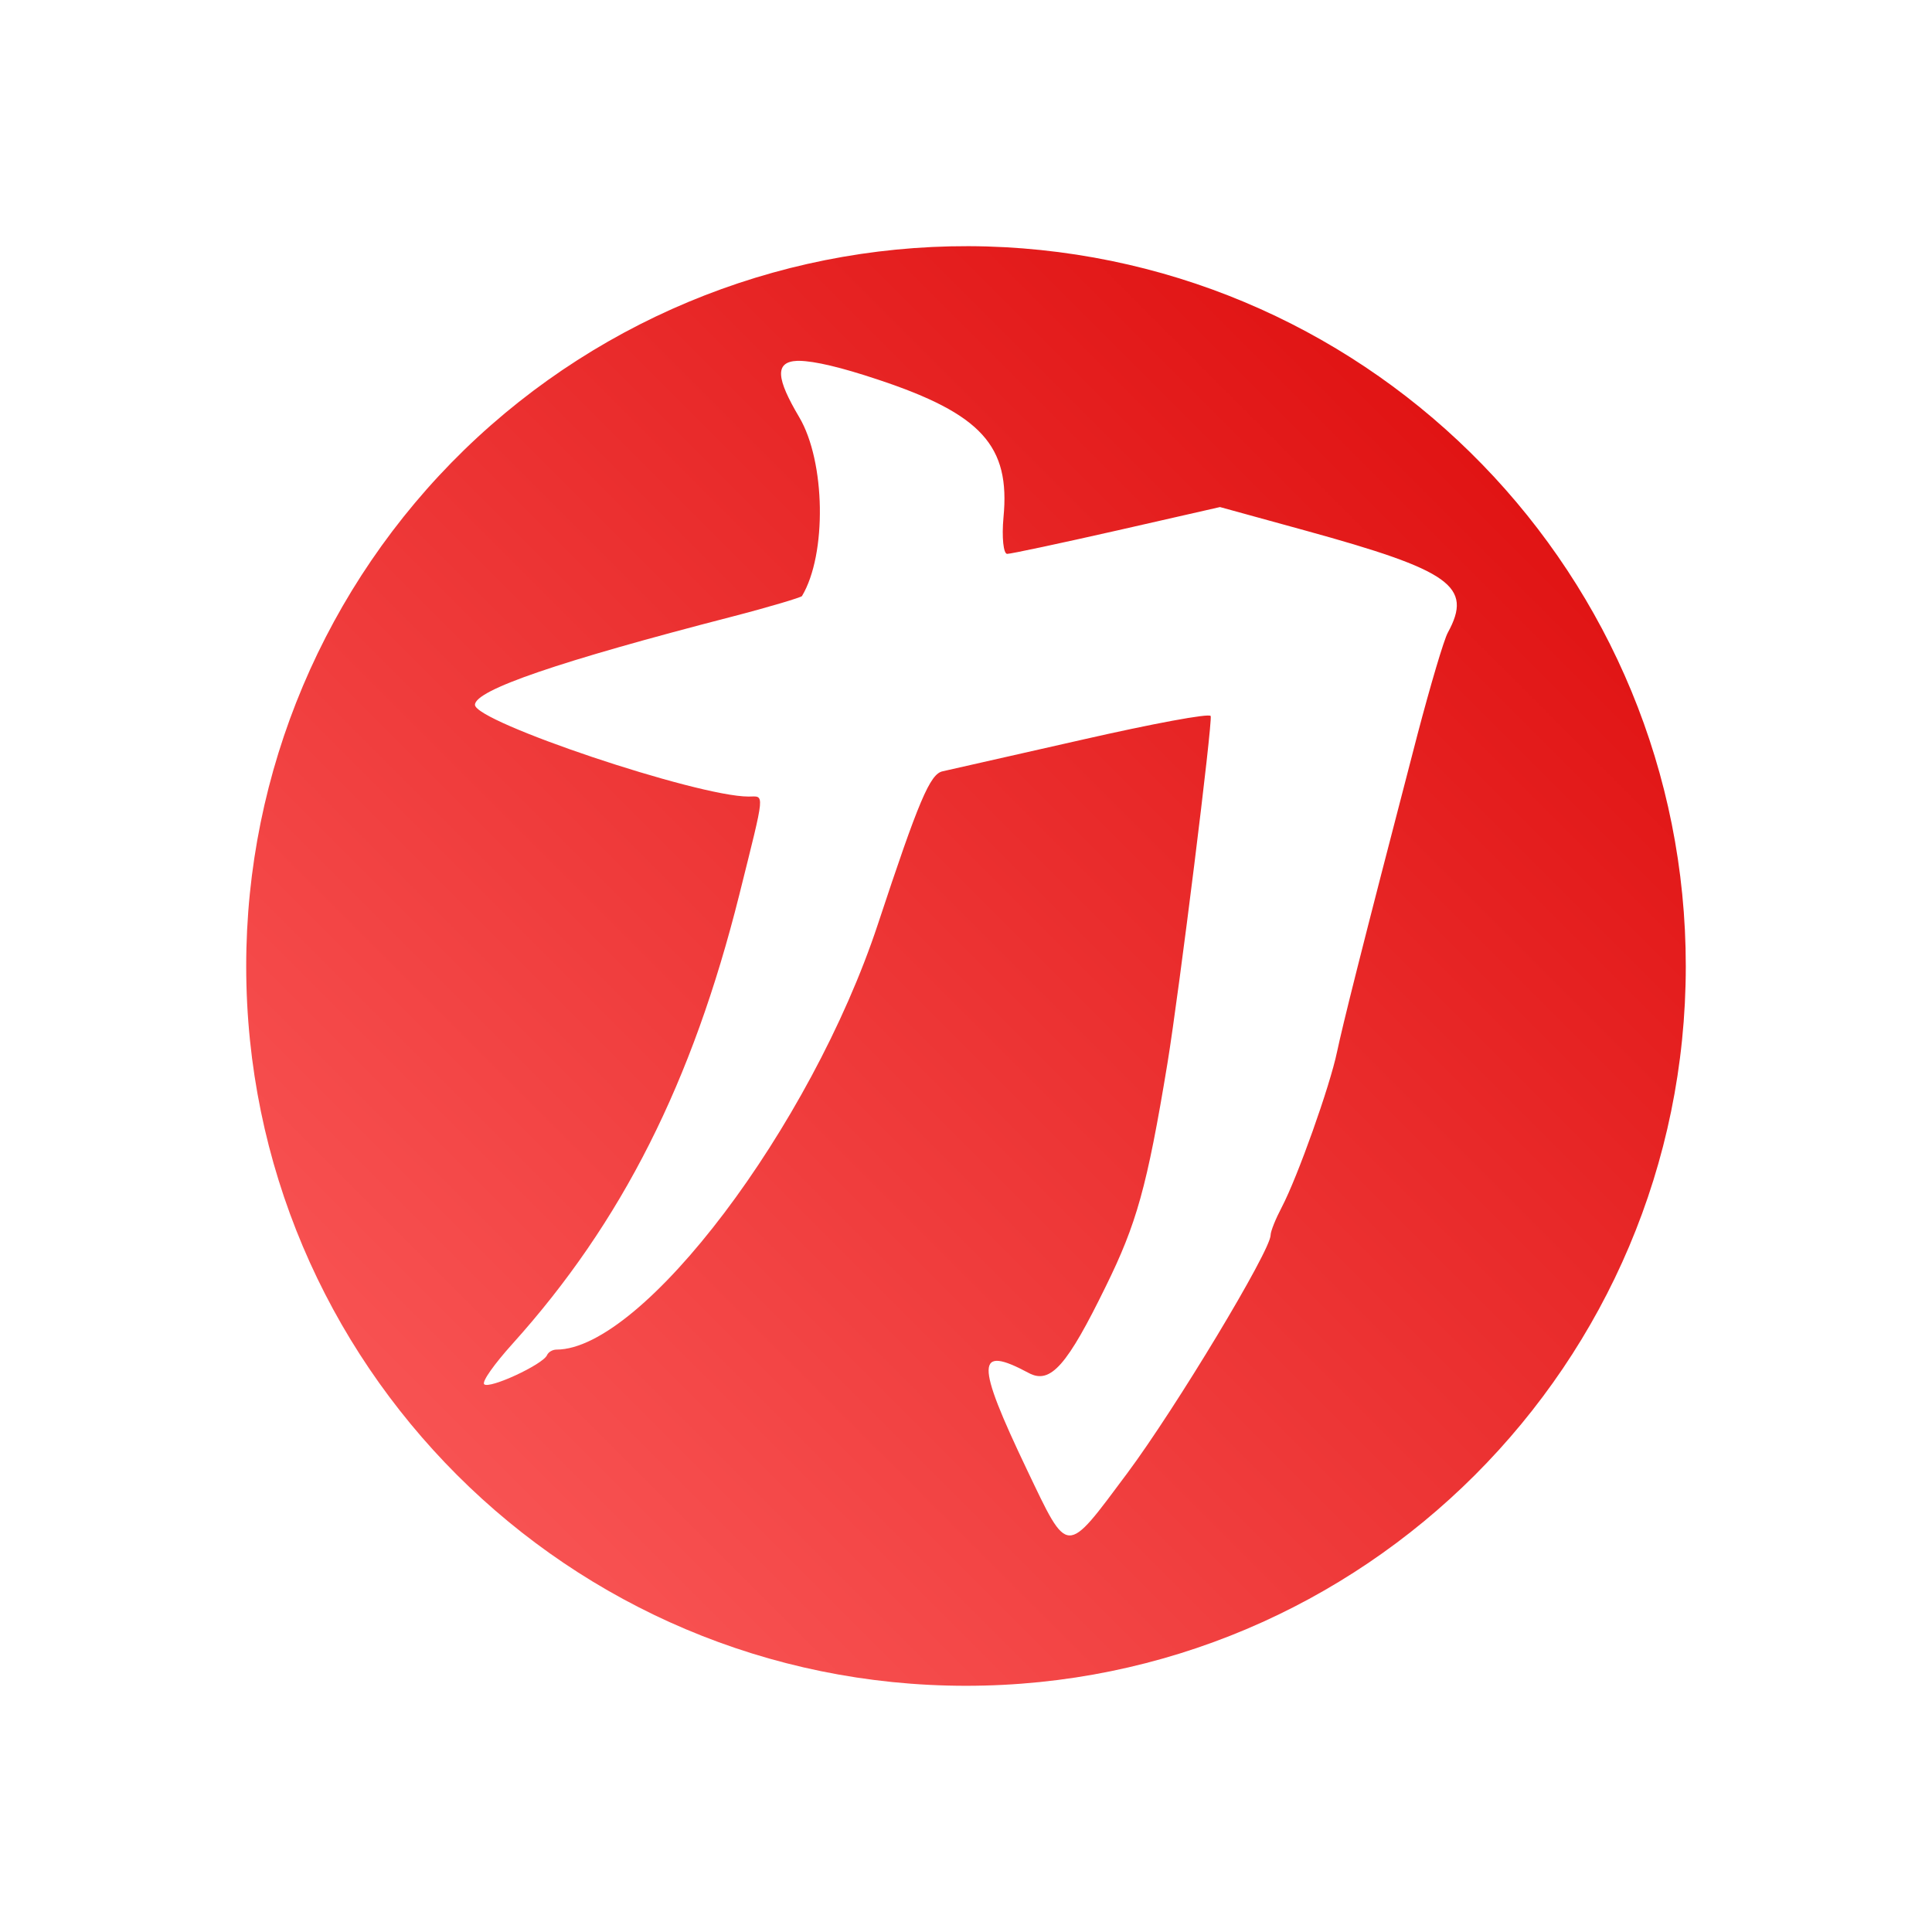 <svg xmlns="http://www.w3.org/2000/svg" xmlns:xlink="http://www.w3.org/1999/xlink" width="64px" height="64px" viewBox="0 0 64 64" version="1.1">
<defs>
<linearGradient id="linear0" gradientUnits="userSpaceOnUse" x1="0" y1="128" x2="128" y2="0" gradientTransform="matrix(0.432,0,0,0.432,4.324,4.324)">
<stop offset="0" style="stop-color:#ff6666;stop-opacity:1;"/>
<stop offset="1" style="stop-color:#d90000;stop-opacity:1;"/>
</linearGradient>
</defs>
<g id="surface1">
<path style=" stroke:none;fill-rule:nonzero;fill:url(#linear0);" d="M 32.684 8.164 C 26.242 7.984 20 10.414 15.379 14.902 C 10.762 19.395 8.152 25.562 8.156 32.012 C 8.16 45.176 18.836 55.844 32 55.844 C 45.164 55.844 55.84 45.176 55.844 32.012 C 55.848 19.102 45.586 8.539 32.684 8.164 Z M 26.414 11.953 C 26.438 11.953 26.445 11.953 26.473 11.953 C 26.988 11.961 27.852 12.164 29.082 12.574 C 32.523 13.715 33.469 14.777 33.242 17.137 C 33.18 17.805 33.242 18.348 33.363 18.348 C 33.488 18.348 35.117 18 37 17.574 L 40.414 16.797 L 43.238 17.574 C 48.062 18.902 48.801 19.418 47.961 20.957 C 47.832 21.188 47.387 22.695 46.961 24.312 C 45.008 31.812 44.488 33.926 44.293 34.836 C 44.055 35.984 42.98 39 42.461 39.988 C 42.262 40.367 42.09 40.785 42.09 40.918 C 42.086 41.438 38.941 46.656 37.34 48.805 C 35.281 51.562 35.402 51.578 34.016 48.68 C 32.312 45.109 32.32 44.539 34.082 45.484 C 34.805 45.871 35.359 45.211 36.625 42.625 C 37.645 40.551 37.996 39.34 38.676 35.207 C 39.066 32.812 40.176 23.898 40.105 23.719 C 40.062 23.621 38.164 23.977 35.883 24.496 C 33.598 25.012 31.5 25.488 31.223 25.551 C 30.809 25.641 30.438 26.508 29.082 30.613 C 26.859 37.336 21.281 44.707 18.434 44.707 C 18.305 44.707 18.164 44.789 18.121 44.891 C 17.988 45.199 16.211 46.023 16.039 45.855 C 15.957 45.766 16.383 45.176 16.973 44.52 C 20.613 40.48 22.938 35.84 24.488 29.648 C 25.363 26.137 25.336 26.387 24.797 26.387 C 23.094 26.387 15.734 23.914 15.734 23.348 C 15.734 22.859 18.512 21.91 24.238 20.43 C 25.496 20.105 26.539 19.789 26.566 19.746 C 27.395 18.363 27.348 15.289 26.473 13.816 C 25.734 12.566 25.637 11.984 26.414 11.953 Z M 26.414 11.953 "/>
</g>
</svg>
